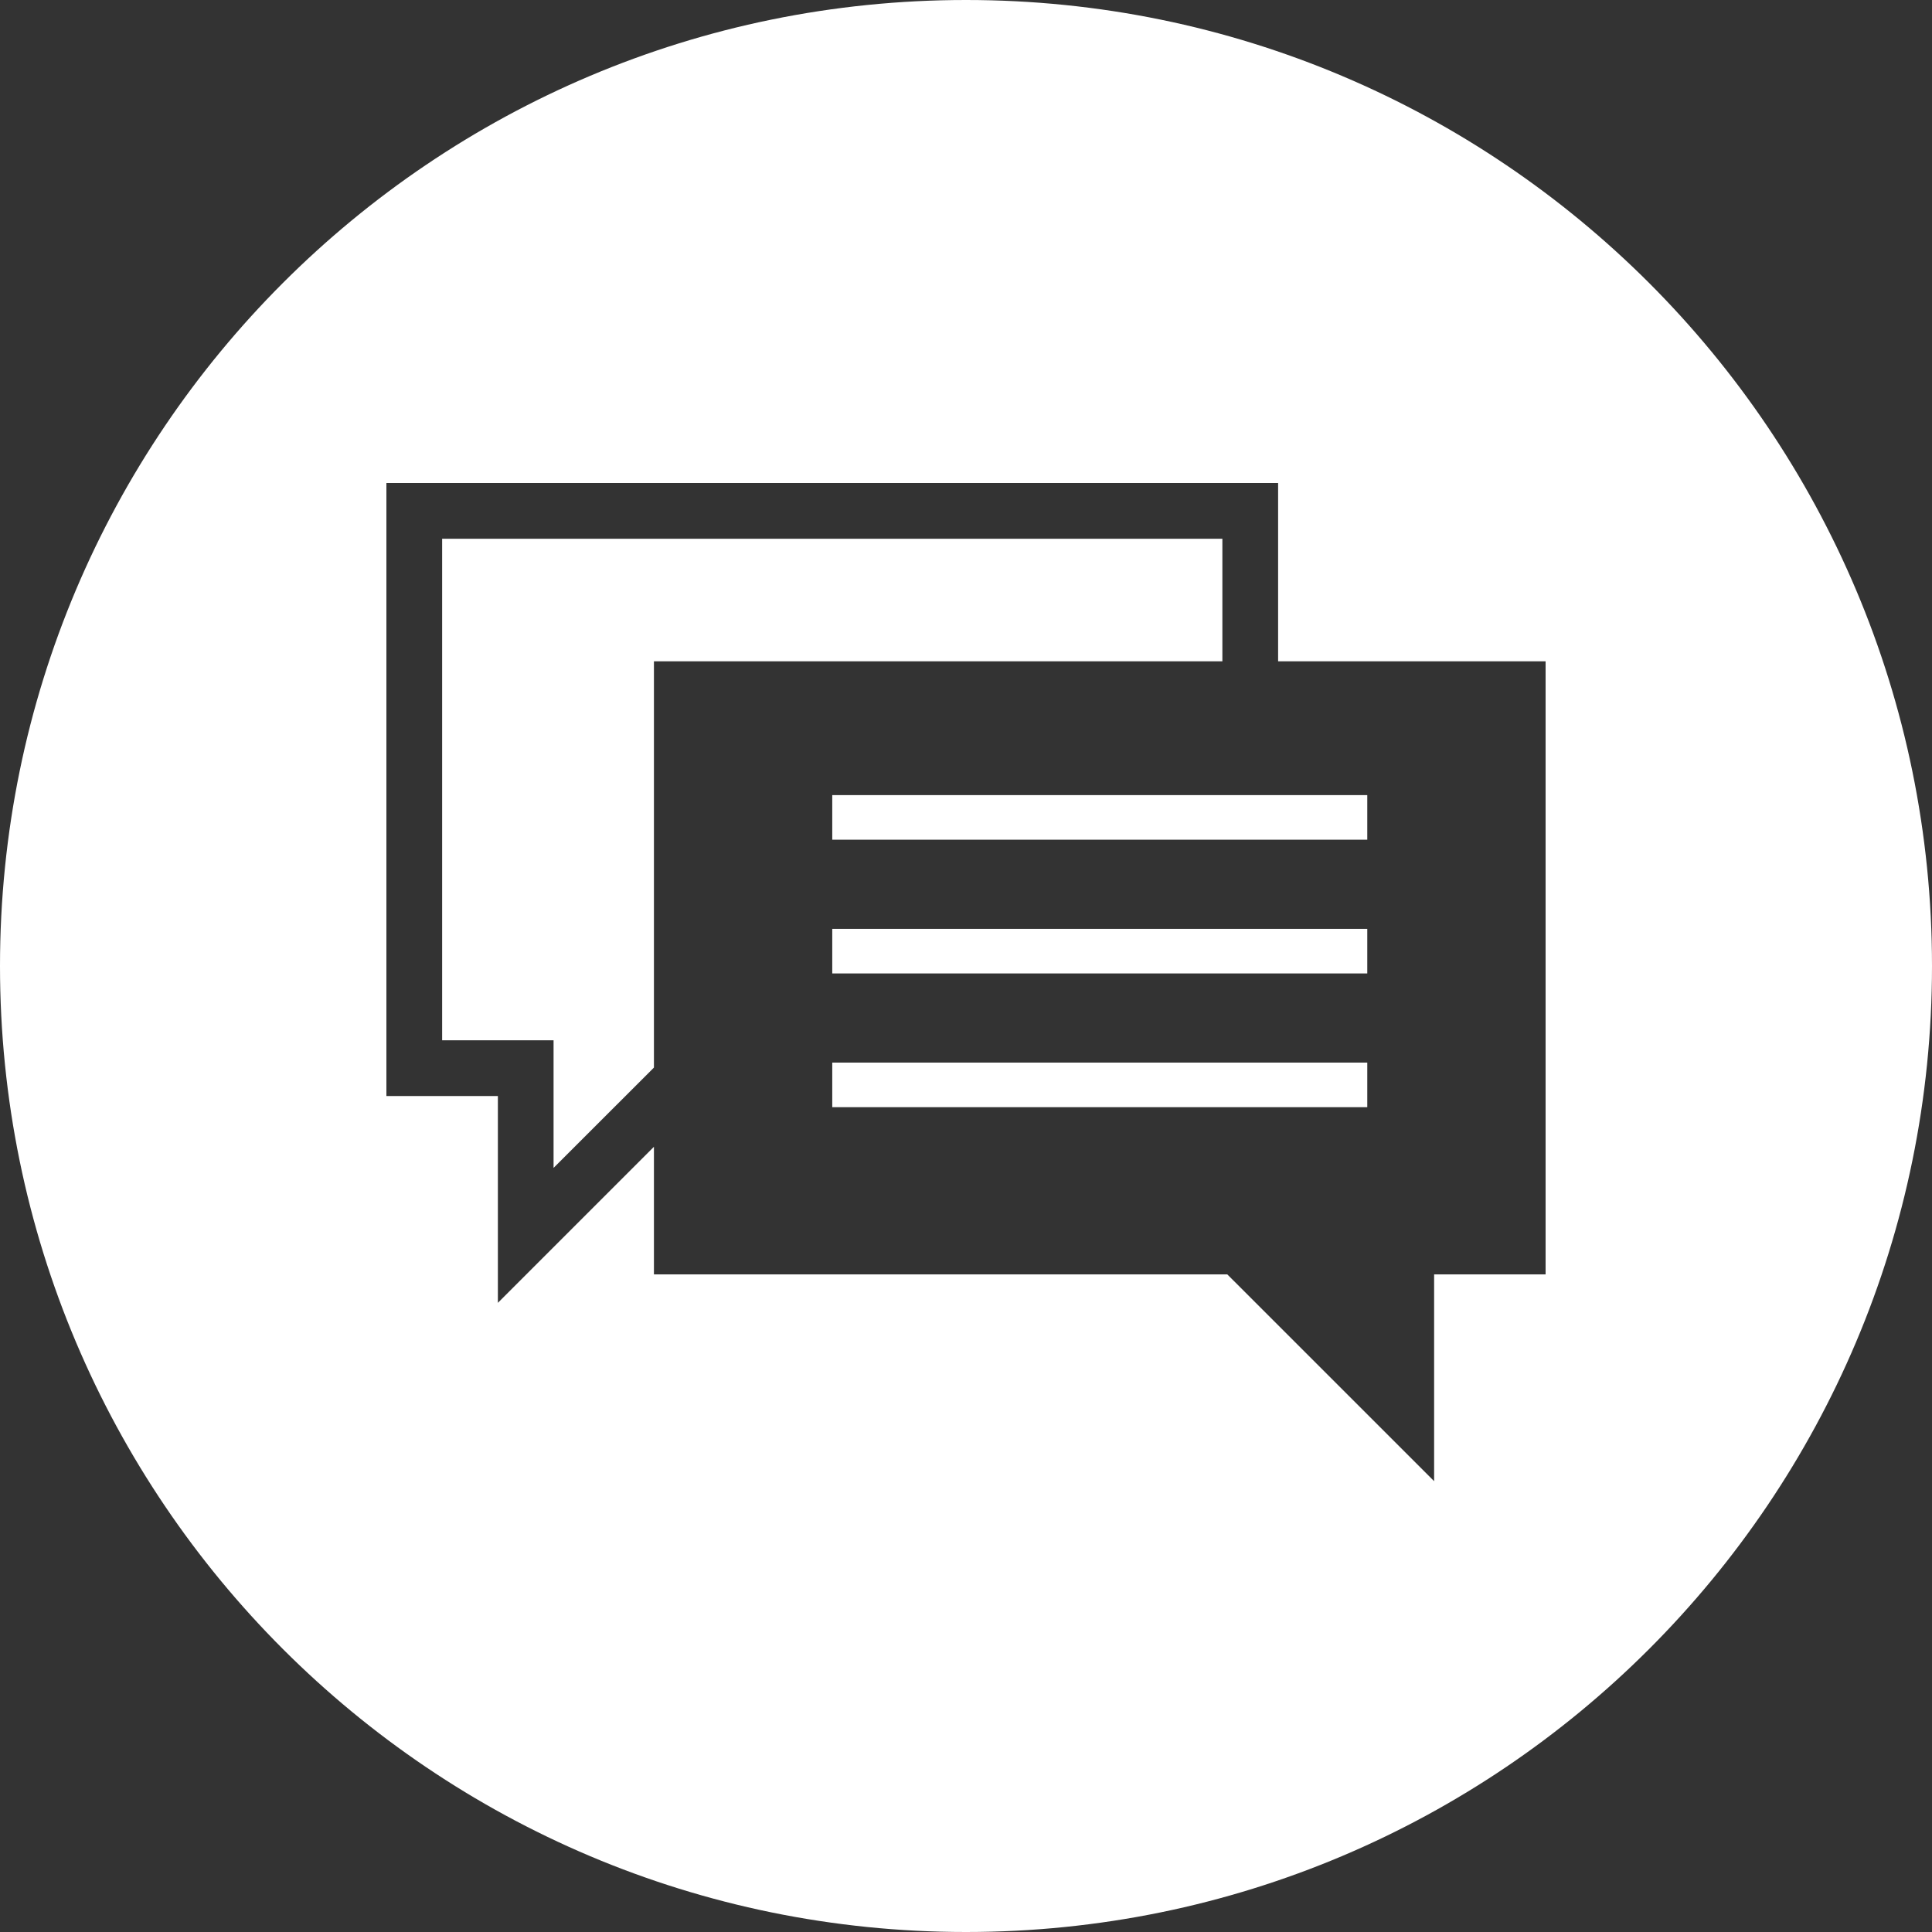 <svg width="40" height="40" viewBox="0 0 40 40" fill="none" xmlns="http://www.w3.org/2000/svg">
<rect x="0" y="0" width="40" height="40" fill="#333333" stroke="none"/>
<path d="M25.308 13.692V11.154H9.154V21.538H11.461V24.18L13.539 22.103V13.692H25.308Z" fill="white"/>
<path d="M28.308 17.385H17.231V16.462H28.308V17.385Z" fill="white"/>
<path d="M17.231 20.154H28.308V19.231H17.231V20.154Z" fill="white"/>
<path d="M28.308 22.923H17.231V22H28.308V22.923Z" fill="white"/>
<path fill-rule="evenodd" clip-rule="evenodd" d="M20 40C31.046 40 40 31.046 40 20C40 8.954 31.046 0 20 0C8.954 0 0 8.954 0 20C0 31.046 8.954 40 20 40ZM26.462 10H8V22.692H10.308V26.974L13.539 23.743V26.385H25.41L29.692 30.666V26.385H32V13.692H26.462V10Z" fill="white"/>
</svg>
